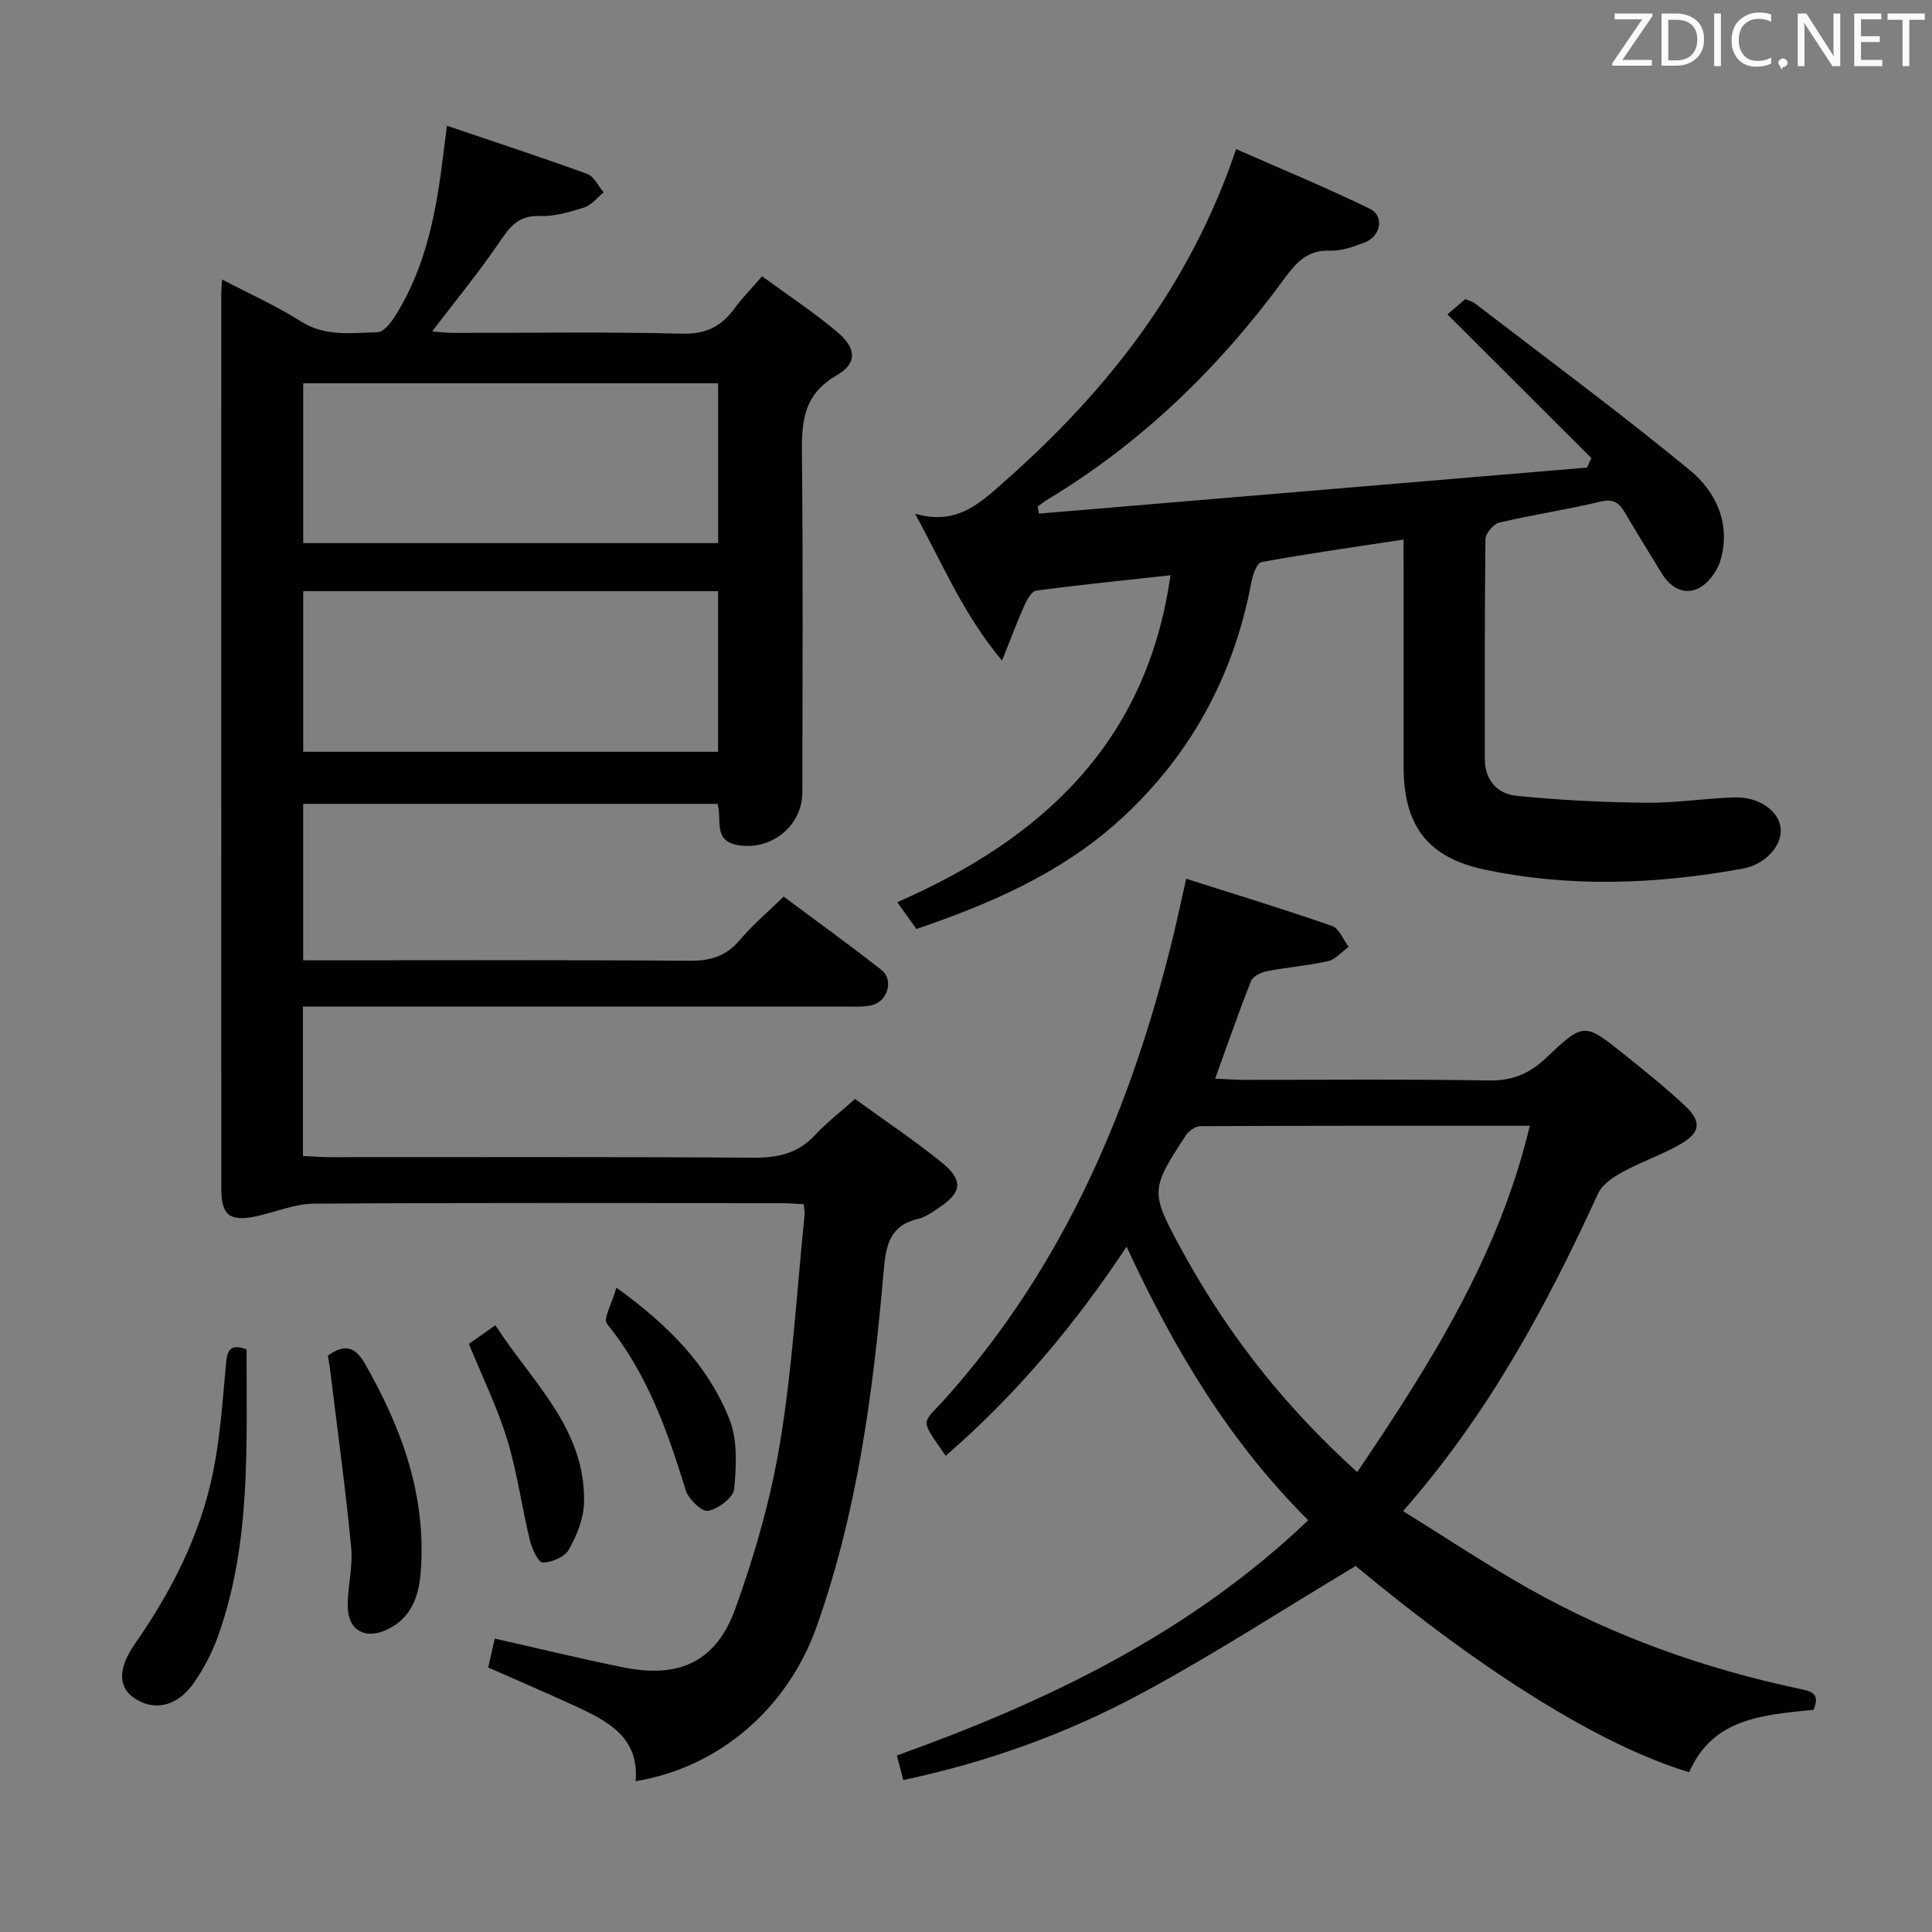 <svg enable-background="new 0 0 400 400" viewBox="0 0 400 400" xmlns="http://www.w3.org/2000/svg"><rect x="0" y="0" width="400" height="400" fill="#808080" stroke="none"/><path d="m177.02 227.53c6.11 4.43 12.19 8.5 17.86 13.07 4.7 3.79 4.32 6.33-.75 9.63-1.25.81-2.55 1.77-3.96 2.1-6.15 1.41-6.78 5.72-7.25 11.18-2.15 24.84-5.43 49.52-13.82 73.2-6.03 17-20.17 29.21-37.51 32.07.81-8.99-5.63-12.38-12.29-15.46-5.99-2.77-12.07-5.36-18.22-8.08.48-2.11.9-4.01 1.35-5.99 9.07 2.04 17.89 4.21 26.77 5.99 11.39 2.28 19.07-1.19 23.03-12.15 4.03-11.16 7.35-22.75 9.28-34.44 2.56-15.54 3.46-31.35 5.06-47.04.06-.63-.08-1.28-.16-2.29-1.72-.08-3.34-.22-4.96-.22-32.16-.01-64.33-.11-96.49.11-4.01.03-7.99 1.78-12.01 2.63-5.36 1.13-7.13-.24-7.13-5.67-.02-61.83-.01-123.65-.01-185.48 0-.66.08-1.32.18-2.82 5.66 2.97 11.2 5.43 16.26 8.65 5.12 3.25 10.56 2.4 15.95 2.25 1.18-.03 2.6-1.77 3.41-3.04 6.75-10.5 8.82-22.42 10.26-34.52.15-1.28.33-2.55.67-5.17 10.05 3.41 19.59 6.53 29.02 9.96 1.42.52 2.3 2.52 3.43 3.83-1.34 1.08-2.53 2.64-4.06 3.13-2.98.95-6.18 1.88-9.25 1.77-4.44-.17-6.2 2.36-8.36 5.52-4.21 6.17-8.97 11.96-13.84 18.36 1.5.12 2.85.31 4.21.31 15.83.02 31.67-.24 47.49.16 4.95.13 8.16-1.47 10.89-5.22 1.56-2.13 3.44-4.03 5.71-6.66 5.34 3.91 10.73 7.45 15.62 11.59 3.91 3.3 4.13 6.45-.21 8.94-7.3 4.21-7.22 10.32-7.15 17.31.24 22.99.1 45.99.08 68.99-.01 6.99-6.46 12.15-13.38 10.94-5.21-.92-3.2-5.33-4.18-8.54-28.51 0-56.95 0-85.79 0v32.39h5.46c24.83 0 49.66-.1 74.49.1 4.32.03 7.57-.9 10.41-4.26 2.65-3.14 5.84-5.82 9.12-9.03 6.74 5.03 13.61 9.97 20.25 15.19 2.63 2.07 1.27 6.59-2.09 7.32-1.76.38-3.65.26-5.47.26-35.33.01-70.66.01-105.99.01-1.96 0-3.92 0-6.23 0v30.93c1.9.08 3.82.24 5.74.24 29.16.02 58.33-.1 87.49.11 5.16.04 9.36-.9 12.91-4.81 2.26-2.44 4.95-4.48 8.16-7.35zm-114.24-115.09h85.9c0-11.29 0-22.2 0-33.08-28.83 0-57.35 0-85.9 0zm0 43.21h85.89c0-11.25 0-22.15 0-33.26-28.72 0-57.12 0-85.89 0z" fill="#010100"/><path d="m375.5 353.99c-10.48 1.08-20.89 1.7-25.78 12.93-18.2-5.48-42.44-20.58-69.05-42.7-15.16 9.08-29.63 18.5-44.79 26.62-15.21 8.15-31.46 14.01-48.86 17.7-.49-1.85-.89-3.38-1.34-5.08 31.31-11.24 60.63-25.31 85.18-48.71-16.39-16.31-27.82-35.47-37.61-56.63-10.89 16.42-23.04 30.8-37.45 43.28-5.62-8.06-4.97-6.33.29-12.26 24.38-27.43 38.21-60.02 46.78-95.21.86-3.53 1.61-7.08 2.72-11.99 10.24 3.26 20.28 6.32 30.2 9.77 1.47.51 2.3 2.83 3.43 4.31-1.4 1.02-2.67 2.61-4.23 2.96-4.19.96-8.51 1.27-12.73 2.1-1.21.24-2.87 1.09-3.27 2.09-2.55 6.44-4.82 13-7.4 20.14 2.13.1 3.88.26 5.63.26 17 .02 34-.17 50.99.13 4.91.09 8.46-1.41 11.94-4.71 7.74-7.36 7.91-7.26 16.12-.69 4.28 3.43 8.58 6.88 12.58 10.63 3.46 3.25 3.25 5.52-.8 7.88-3.85 2.24-8.16 3.67-12.07 5.82-1.97 1.08-4.27 2.61-5.14 4.52-10.63 23.21-22.64 45.55-40.35 65.71 8.83 5.47 17.2 11.05 25.94 15.99 17.61 9.96 36.51 16.65 56.28 20.83 2.66.57 4.07 1.08 2.79 4.31zm-94.5-49.21c15.26-22.58 29.31-44.82 35.73-71.7-23.35 0-45.77-.03-68.19.08-1.02 0-2.4.97-3.01 1.89-7.38 11.24-7.37 11.79-.97 23.55.48.88.96 1.75 1.45 2.62 9.13 16.19 20.56 30.52 34.99 43.56z" fill="#010100"/><path d="m290.59 111.71c-10.19 1.55-19.84 2.92-29.42 4.66-.92.17-1.78 2.56-2.06 4.04-3.69 19.84-13.01 36.7-27.98 50-11.83 10.5-26.23 16.78-41.39 21.92-1.23-1.71-2.36-3.29-3.98-5.54 30.02-13.11 51.67-33.04 56.58-67.69-9.79 1.08-18.83 1.98-27.82 3.19-.96.13-1.93 1.93-2.47 3.15-1.47 3.28-2.72 6.66-4.59 11.32-7.97-9.5-12.14-19.69-18-30.4 8.68 2.51 13.49-2.24 18.51-6.67 21.29-18.78 38.38-40.48 47.96-68.82 9.14 4.03 18.55 7.91 27.69 12.36 3.04 1.48 2.25 5.7-1.05 6.95-2.31.88-4.83 1.82-7.22 1.72-4.73-.19-7.02 2.5-9.51 5.89-13.42 18.31-29.45 33.89-49 45.66-.69.42-1.32.94-1.98 1.41.08.49.15.99.23 1.48 37.83-3.18 75.65-6.35 113.48-9.53.3-.66.6-1.31.9-1.97-9.81-9.79-19.62-19.59-29.79-29.75.98-.84 2.22-1.9 3.7-3.17.61.27 1.43.46 2.04.93 14.88 11.44 30 22.6 44.48 34.53 5.47 4.51 8.55 11.24 6.25 18.79-.68 2.22-2.6 4.77-4.63 5.7-2.98 1.37-5.76-.31-7.52-3.23-2.49-4.13-5.07-8.21-7.5-12.38-1.21-2.06-2.34-3.08-5.13-2.41-6.93 1.68-14.02 2.71-20.97 4.35-1.2.28-2.84 2.25-2.85 3.45-.19 15.16-.12 30.33-.13 45.5 0 4.43 2.64 7.21 6.52 7.61 8.87.9 17.8 1.34 26.72 1.44 6.13.07 12.26-.91 18.41-1.11 5.08-.16 9.19 2.77 9.59 6.34.39 3.46-2.98 7.53-7.84 8.41-17.81 3.24-35.74 3.96-53.51.18-11.92-2.53-16.71-9.28-16.71-21.31 0-13.67 0-27.33 0-41-.01-1.81-.01-3.62-.01-6z" fill="#010100"/><path d="m51.05 279.36c-.05 19.96.98 39.94-5.82 59.14-1.25 3.54-3.04 7.02-5.21 10.08-3.49 4.91-8.45 5.78-12.5 2.79-3.03-2.24-3.08-6 .42-11.04 7.58-10.89 13.54-22.54 16.18-35.57 1.48-7.28 1.97-14.77 2.65-22.19.25-2.72.61-4.51 4.28-3.21z" fill="#010100"/><path d="m67.88 280.67c3.39-2.42 5.58-1.99 7.67 1.66 7.65 13.34 12.73 27.33 11.57 42.98-.38 5.14-1.94 9.84-7.2 12.18-4.38 1.94-7.82.04-7.92-4.73-.08-4.12 1.1-8.31.71-12.37-1.17-12.17-2.84-24.3-4.32-36.45-.13-1.11-.35-2.23-.51-3.27z" fill="#010100"/><path d="m127.62 266.6c10.92 7.86 19.04 16.21 23.41 27.27 1.7 4.31 1.43 9.65.97 14.42-.17 1.77-3.3 4.12-5.4 4.52-1.28.24-4.07-2.46-4.64-4.31-3.77-12.27-7.99-24.22-16.29-34.41-.84-1.05 1.08-4.35 1.95-7.49z" fill="#010100"/><path d="m102.56 274.37c7.59 11.8 18.73 21.4 18.36 36.78-.08 3.28-1.5 6.77-3.15 9.68-.86 1.52-3.56 2.68-5.42 2.67-.92 0-2.24-2.92-2.67-4.7-1.67-6.91-2.61-14.04-4.69-20.82-2.03-6.61-5.12-12.9-7.91-19.74 1.44-1 3.16-2.22 5.48-3.87z" fill="#010100"/><g fill="#fafafb"><path d="m342.2 3.2-6.3 9.2h6.1v1.2h-8.2v-.5l6.2-9.1h-5.7v-1.2h7.8v.4z"/><path d="m344 13.7v-10.9h3.1c1.6 0 3 .5 4.1 1.4 1.1 1 1.6 2.2 1.6 3.9s-.5 3-1.6 4-2.5 1.5-4.2 1.5h-3zm1.4-9.6v8.4h1.6c1.4 0 2.5-.4 3.2-1.1.8-.8 1.2-1.8 1.2-3.2s-.4-2.4-1.2-3.1-1.8-1-3.1-1z"/><path d="m356.3 2.8v10.9h-1.4v-10.9z"/><path d="m366.6 13.2c-.8.4-1.8.6-3 .6-1.6 0-2.8-.5-3.7-1.5s-1.4-2.3-1.4-3.9c0-1.7.5-3.2 1.6-4.2s2.4-1.6 4-1.6c1 0 1.9.1 2.6.4v1.5c-.8-.4-1.6-.6-2.6-.6-1.2 0-2.2.4-3 1.2s-1.1 1.9-1.1 3.3c0 1.3.4 2.3 1.1 3.1s1.6 1.1 2.8 1.1c1.1 0 2-.2 2.8-.7v1.3z"/><path d="m368.2 13c0-.3.1-.5.3-.6.2-.2.4-.3.6-.3.3 0 .5.1.7.3s.3.4.3.6-.1.5-.3.6c-.2.2-.4.3-.7.3-.3 1-.5-.1-.6-.3-.2-.2-.3-.4-.3-.6z"/><path d="m381.1 13.7h-1.7l-5.5-8.4c-.2-.2-.3-.5-.4-.7 0 .2.1.8.1 1.5v7.6h-1.4v-10.9h1.8l5.3 8.3c.3.4.4.6.4.8 0-.3-.1-.8-.1-1.6v-7.5h1.4v10.9z"/><path d="m389.7 13.7h-5.8v-10.9h5.6v1.2h-4.2v3.5h3.9v1.2h-3.9v3.7h4.4z"/><path d="m398.4 4.1h-3.1v9.6h-1.4v-9.6h-3.1v-1.3h7.7v1.3z"/></g></svg>